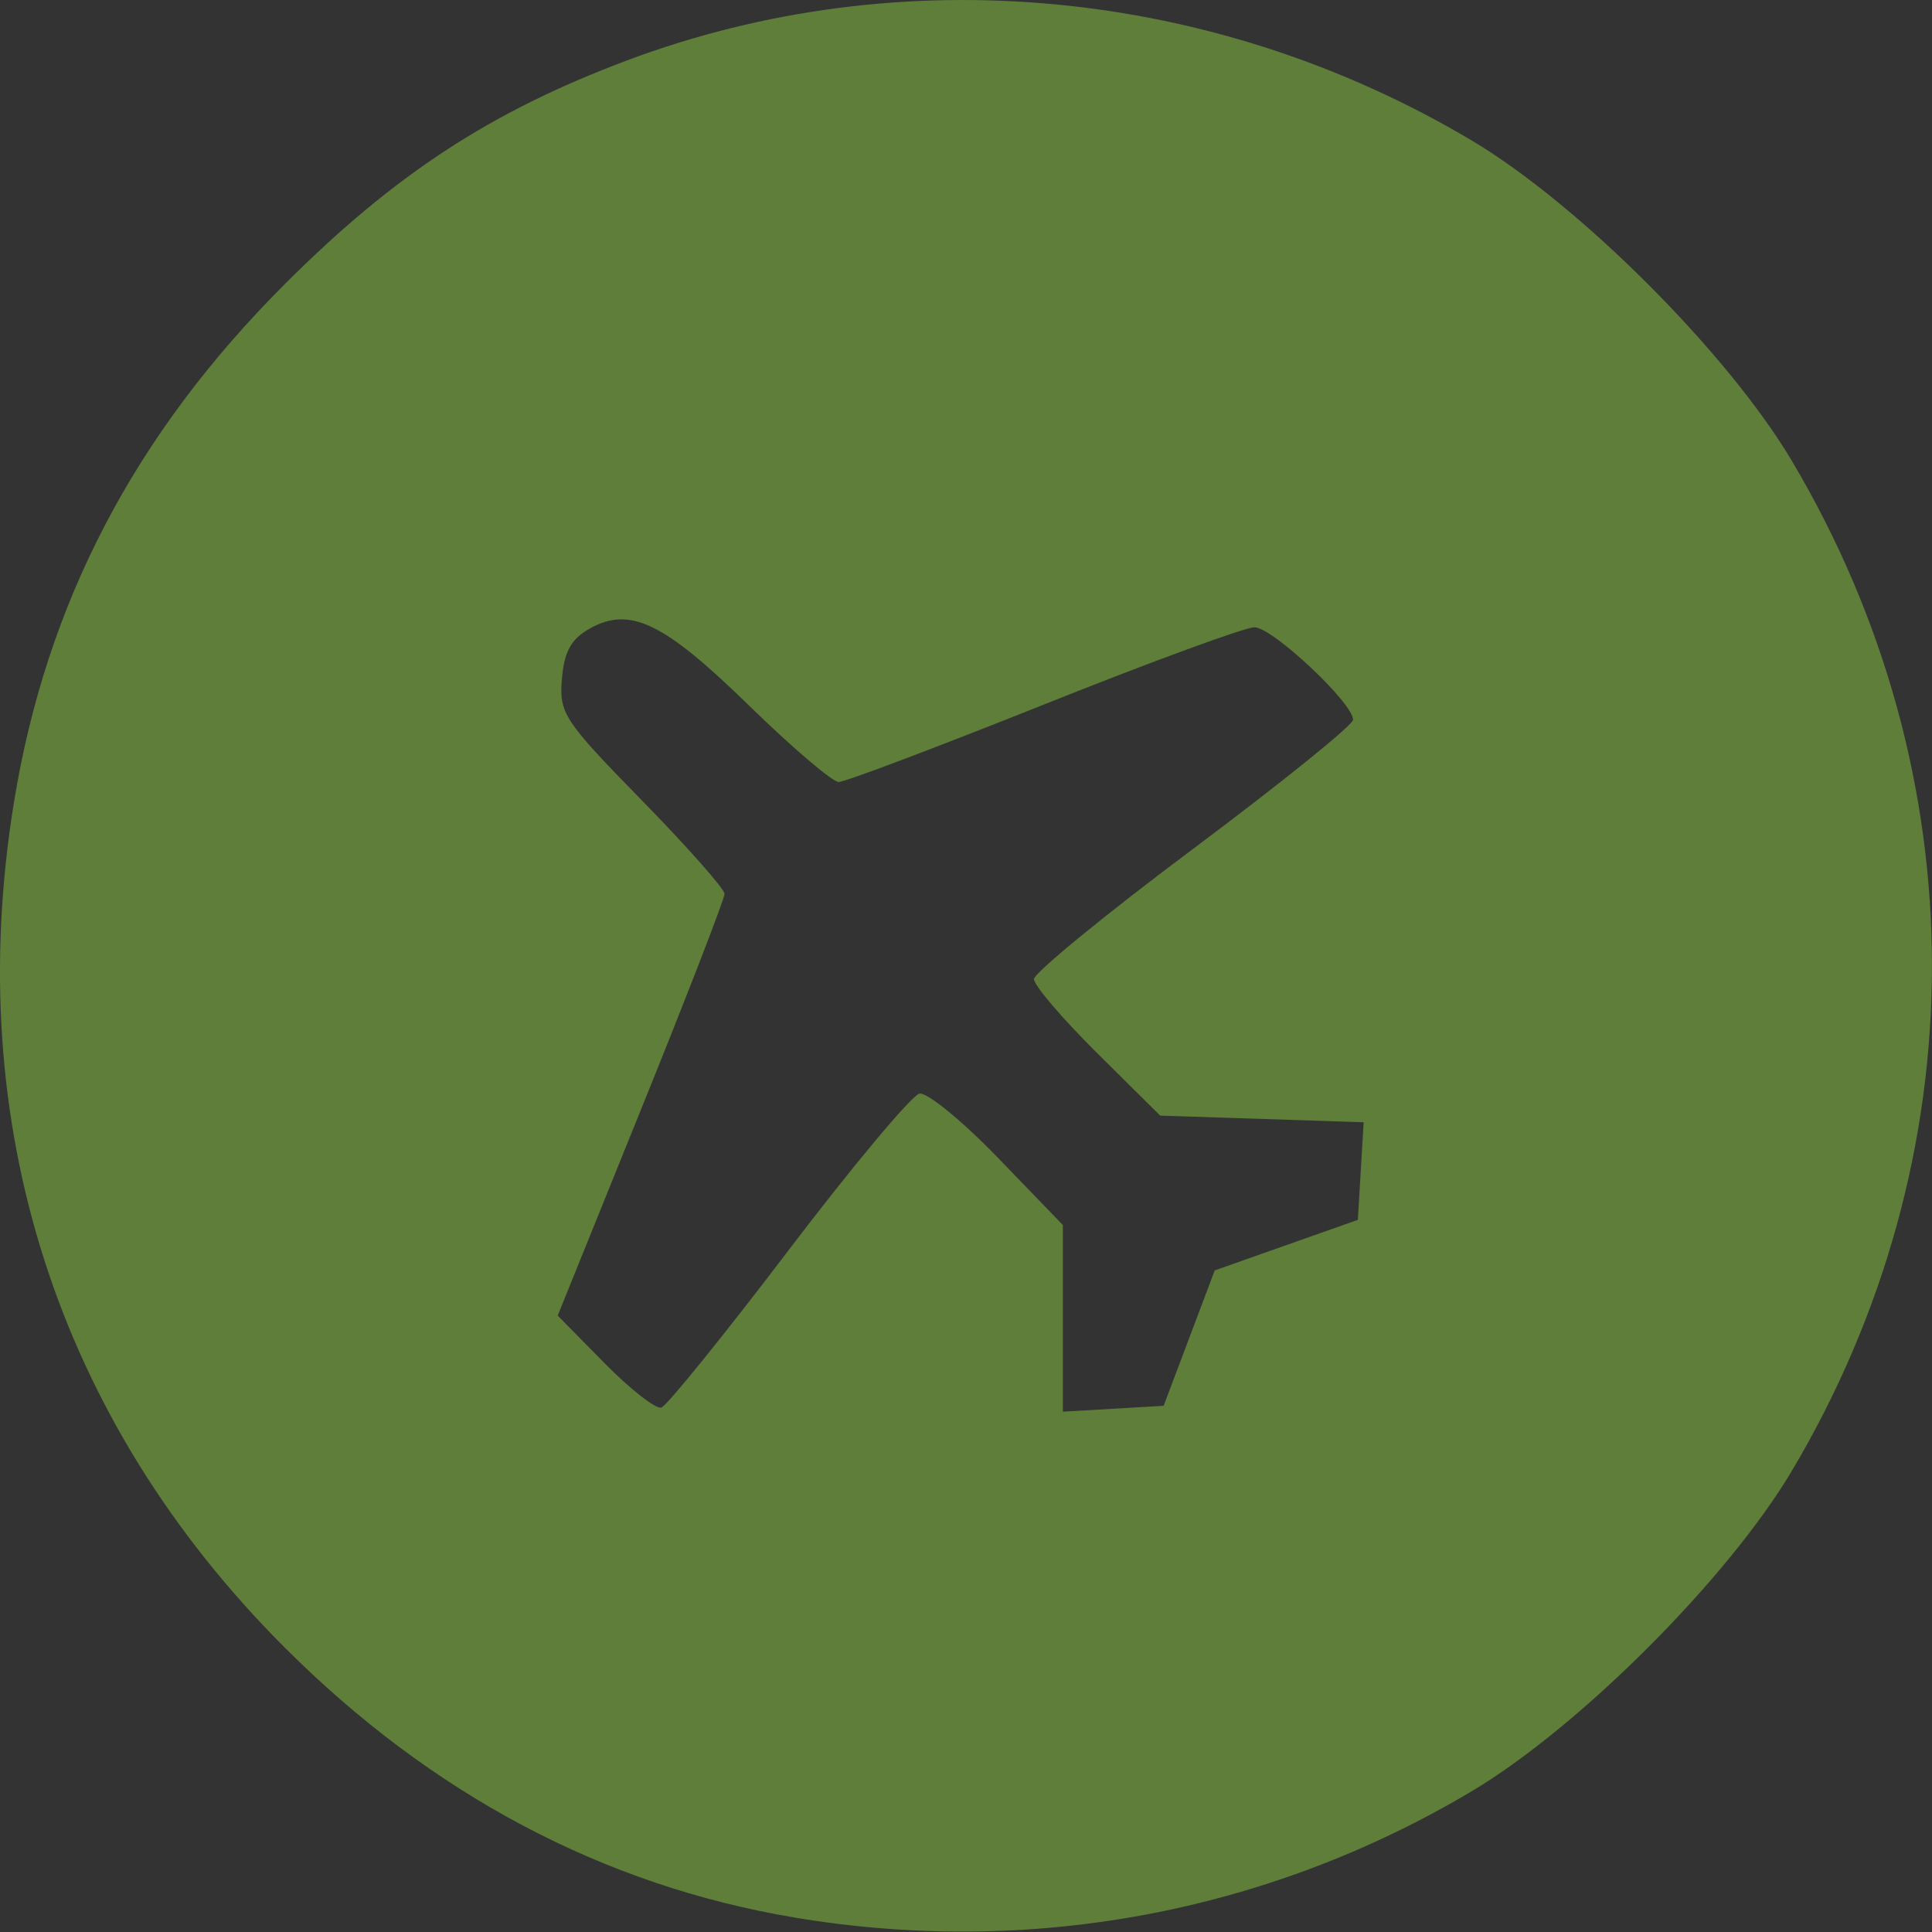 <?xml version="1.0" encoding="UTF-8" standalone="no"?>
<!-- Created with Inkscape (http://www.inkscape.org/) -->

<svg
   xmlns:dc="http://purl.org/dc/elements/1.1/"
   xmlns:cc="http://creativecommons.org/ns#"
   xmlns:rdf="http://www.w3.org/1999/02/22-rdf-syntax-ns#"
   xmlns:svg="http://www.w3.org/2000/svg"
   xmlns="http://www.w3.org/2000/svg"
   xmlns:sodipodi="http://sodipodi.sourceforge.net/DTD/sodipodi-0.dtd"
   xmlns:inkscape="http://www.inkscape.org/namespaces/inkscape"
   width="50mm"
   height="50mm"
   viewBox="0 0 50 50"
   version="1.1"
   id="svg8"
   inkscape:version="0.92.5 (2060ec1f9f, 2020-04-08)"
   sodipodi:docname="passagens.svg">
  <rect x="0" y="0" width="50" height="50" fill="#333333" stroke="none"/>
  <defs
     id="defs2" />
  <sodipodi:namedview
     id="base"
     pagecolor="#ffffff"
     bordercolor="#666666"
     borderopacity="1.0"
     inkscape:pageopacity="0.0"
     inkscape:pageshadow="2"
     inkscape:zoom="1.4"
     inkscape:cx="91.842711"
     inkscape:cy="61.782566"
     inkscape:document-units="mm"
     inkscape:current-layer="layer1"
     showgrid="false"
     units="mm"
     inkscape:window-width="1440"
     inkscape:window-height="845"
     inkscape:window-x="0"
     inkscape:window-y="0"
     inkscape:window-maximized="1" />
  <g
     inkscape:label="Camada 1"
     inkscape:groupmode="layer"
     id="layer1"
     transform="translate(0,-247)">
    <path
       inkscape:connector-curvature="0"
       id="path91"
       d="M 132.481,111.981 V 85.522 h 26.458 26.458 v 26.458 26.458 h -26.458 -26.458 z"
       style="fill:#fdfdfd;stroke-width:0.265" />
    <path
       inkscape:connector-curvature="0"
       id="path83"
       d="m 20.555,296.624 c -4.939,-0.829 -9.385,-3.184 -13.19,-6.989 -5.896,-5.896 -8.352,-13.559 -7.006,-21.858 0.837,-5.163 3.118,-9.531 7.006,-13.419 2.84,-2.84 5.326,-4.466 8.853,-5.791 7.092,-2.664 15.185,-1.901 21.854,2.059 2.789,1.656 6.645,5.512 8.301,8.301 4.834,8.141 4.834,17.998 0,26.139 -1.656,2.789 -5.512,6.645 -8.301,8.301 -5.286,3.139 -11.422,4.28 -17.518,3.257 z M 20.404,279.36 c 1.668,-2.192 3.194,-4.017 3.392,-4.057 0.197,-0.039 1.113,0.71 2.035,1.665 l 1.676,1.736 v 2.415 2.415 l 1.304,-0.076 1.304,-0.076 0.661,-1.752 0.661,-1.752 1.852,-0.654 1.852,-0.654 0.075,-1.263 0.075,-1.263 -2.633,-0.086 -2.633,-0.086 -1.633,-1.619 c -0.898,-0.891 -1.633,-1.752 -1.633,-1.913 0,-0.161 1.858,-1.682 4.129,-3.38 2.271,-1.698 4.129,-3.197 4.129,-3.333 0,-0.434 -2.089,-2.393 -2.552,-2.393 -0.245,0 -2.701,0.901 -5.456,2.002 -2.756,1.101 -5.142,2.002 -5.304,2.002 -0.161,0 -1.208,-0.893 -2.327,-1.985 -2.196,-2.144 -3.074,-2.568 -4.114,-1.987 -0.483,0.27 -0.663,0.595 -0.722,1.306 -0.074,0.889 0.052,1.08 2.065,3.137 1.179,1.205 2.143,2.296 2.144,2.424 1.32e-4,0.129 -0.971,2.637 -2.159,5.574 l -2.159,5.34 1.213,1.232 c 0.667,0.678 1.329,1.194 1.471,1.148 0.142,-0.046 1.622,-1.877 3.29,-4.069 z"
       style="fill:#5e7e3a;stroke-width:0.25;fill-opacity:1" />
  </g>
</svg>
